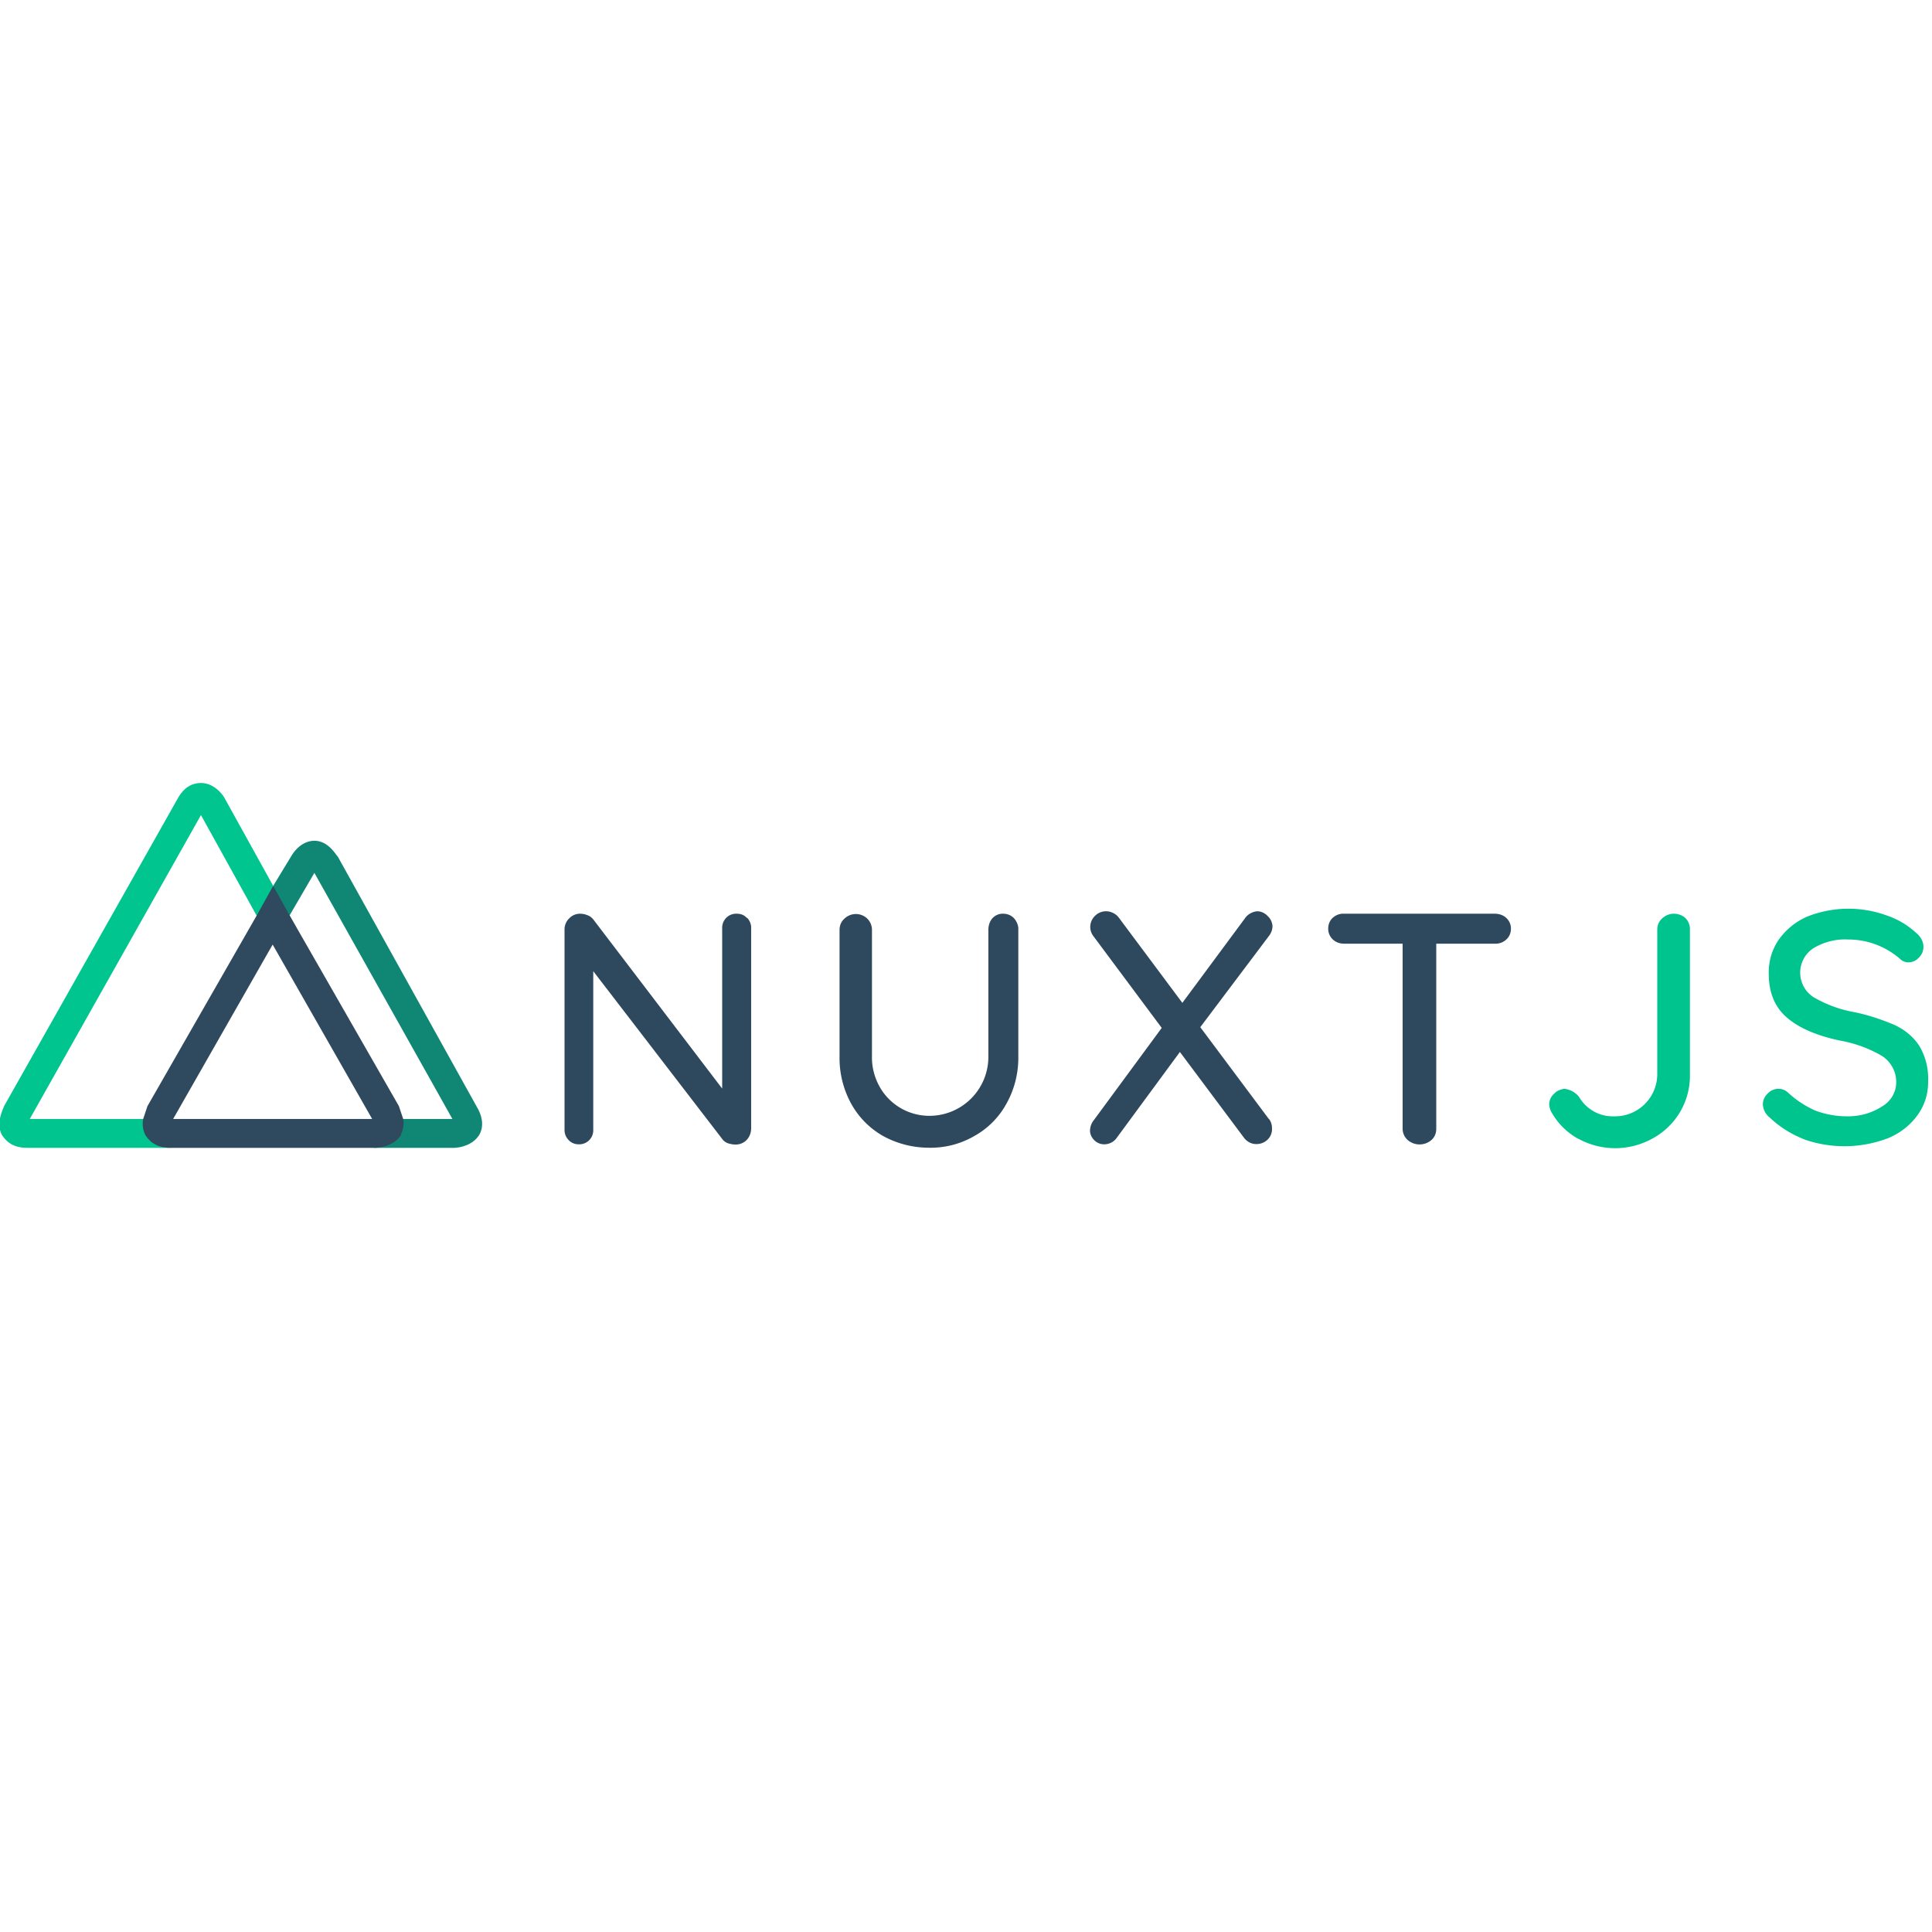 <svg version="1.1" viewBox="0 0 128 128" xmlns="http://www.w3.org/2000/svg"><g transform="matrix(.51 0 0 .51 -63.584 40.014)"><g transform="matrix(.139 0 0 .139 124.51 23.118)"><path d="m139 330-1-2c-2-4-2-8-1-13h-108l160-284 67 121 22-16-67-121c-1-2-9-14-22-14-6 0-15 2-22 15l-162 287c-1 3-8 16-2 27 4 6 10 12 24 12h136c-14 0-21-6-24-12z" fill="#00c58e"/><path d="m447 304-130-234c-2-2-9-15-22-15-6 0-15 3-22 15l-17 28v54l39-67 129 230h-49a23 23 0 0 1-2 14l-1 1c-6 11-21 12-23 12h76c3 0 17-1 24-12 3-5 5-14-2-26z" fill="#108775"/><path d="m376 330v-1l1-2c1-4 2-8 1-12l-4-12-102-178-15-27h-1l-15 27-102 178-4 12a24 24 0 0 0 2 15c4 6 10 12 24 12h190c3 0 18-1 25-12zm-120-178 93 163h-186z" fill="#2f495e"/></g><g transform="matrix(.319 0 0 .319 198.01 39.602)" fill-rule="evenodd"><path d="m74.4 3.7c1 1.1 1.7 2.6 1.6 4.2v81.5c0 1.7-0.6 3.4-1.8 4.7a6.2 6.2 0 0 1-4.6 1.9c-1 0-2-0.2-3-0.5a5 5 0 0 1-2.1-1.4l-52.8-68.7v64.6a5.7 5.7 0 0 1-6 5.9c-1.5 0-3-0.6-4-1.7a5.8 5.8 0 0 1-1.7-4.1v-81.7c0-1.7 0.7-3.4 2-4.6a6 6 0 0 1 4.3-1.8c1 0 2.1 0.2 3 0.6 1 0.3 1.8 1 2.4 1.7l52.5 68.9v-65.3a5.7 5.7 0 0 1 6-5.9c1.5 0 3 0.5 4 1.7zm108.7 0.2c1.1 1.3 1.8 3 1.7 4.6v51.6c0.1 6.6-1.5 13.2-4.7 19-3 5.6-7.5 10.2-13 13.3-5.6 3.3-12 5-18.6 4.9-6.5 0-13-1.6-18.8-4.8a34 34 0 0 1-13-13.2 38.6 38.6 0 0 1-4.7-19.1v-51.6c0-1.7 0.6-3.4 2-4.6a6.7 6.7 0 0 1 9.3 0c1.2 1.2 1.9 2.8 1.9 4.6v51.4c-0.1 4.4 1 8.7 3.2 12.6a23.2 23.2 0 0 0 20.1 11.7 24 24 0 0 0 24.1-24.3v-51.4c0-1.7 0.5-3.4 1.6-4.7 1.2-1.3 2.8-2 4.5-1.9 1.7 0 3.3 0.7 4.4 1.9zm103.9 81.8a6.3 6.3 0 0 1 1.1 3.8c0.1 1.7-0.6 3.4-1.9 4.6a6.4 6.4 0 0 1-4.3 1.7c-2.1 0.1-4.1-1-5.3-2.7l-26-34.8-25.6 34.8a6.2 6.2 0 0 1-5.2 2.8c-1.6 0-3-0.6-4.1-1.7-1-1-1.7-2.4-1.7-3.8 0-1.6 0.6-3.2 1.6-4.4l27.6-37.5-27.7-37.2a6.2 6.2 0 0 1 0.5-8.4 6.3 6.3 0 0 1 7.4-1.2 6 6 0 0 1 2.4 2l25.8 34.6 25.4-34.3c1.1-1.7 3-2.8 5.1-3 1.6 0 3.2 0.8 4.3 2 1.1 1 1.8 2.5 1.9 4 0 1.5-0.5 2.8-1.4 4l-28 37.2 28 37.5zm96.5-82c1.2 1.1 2 2.8 1.9 4.5 0 1.7-0.7 3.3-2 4.4-1.2 1.1-2.9 1.7-4.6 1.6h-23.8v75.4c0 1.7-0.6 3.3-1.9 4.5a7.4 7.4 0 0 1-9.8 0 6.2 6.2 0 0 1-2-4.5v-75.4h-23.8c-1.7 0-3.3-0.5-4.6-1.7a5.9 5.9 0 0 1-1.9-4.5c0-1.6 0.6-3.2 1.8-4.3 1.3-1.2 3-1.8 4.6-1.7h61.4c1.7 0 3.4 0.5 4.7 1.7z" fill="#2e495e"/><path d="m412.7 93.6c-4.3-2.4-8-6-10.5-10.3-0.7-1-1.1-2.3-1.2-3.6 0-1.7 0.7-3.3 2-4.4 1.1-1.2 2.6-1.8 4.2-2 2.4 0.3 4.6 1.5 6 3.4 3 5 8.4 8 14.1 7.8a17.2 17.2 0 0 0 17.7-17.2v-58.8a6 6 0 0 1 2-4.6c1.3-1.2 3-1.9 4.7-1.9 1.8 0 3.5 0.6 4.8 1.8a6.3 6.3 0 0 1 1.8 4.6v59a29 29 0 0 1-15 26 31.2 31.2 0 0 1-30.5 0.2zm92.5 0.4c-5.3-2-10.2-5-14.4-9a7.2 7.2 0 0 1-2.8-5.4 6 6 0 0 1 2-4.4 6 6 0 0 1 4.3-1.9c1.5 0 2.8 0.5 3.9 1.5 3.2 3 7 5.5 11 7.3 4.2 1.6 8.6 2.4 13 2.4 5 0.1 10-1.2 14.3-4 3.5-2 5.8-5.7 5.8-9.8 0.1-4.3-2.1-8.4-5.8-10.8a52 52 0 0 0-17.4-6.3c-9.2-2-16.3-5-21.3-9.3s-7.4-10.3-7.4-17.9c-0.1-5 1.3-9.9 4.2-14 2.9-4 6.8-7.2 11.4-9.2a45.5 45.5 0 0 1 32.4-0.5 33 33 0 0 1 12 7.1c1.8 1.4 3 3.5 3 5.7a6 6 0 0 1-1.8 4.3 5.7 5.7 0 0 1-4.4 2c-1 0-2.2-0.4-3-1.1a32.1 32.1 0 0 0-21.4-8.2c-5-0.3-10 1-14.3 3.6a11.9 11.9 0 0 0 0 19.8 50 50 0 0 0 15.8 6c5.9 1.1 11.6 3 17.1 5.3 4.2 1.9 7.8 4.8 10.3 8.6 2.6 4.4 3.8 9.3 3.6 14.4 0.1 5-1.4 9.8-4.3 13.8-3 4.2-7.2 7.4-12 9.4a49.8 49.8 0 0 1-33.9 0.6z" fill="#00c48d"/></g></g></svg>